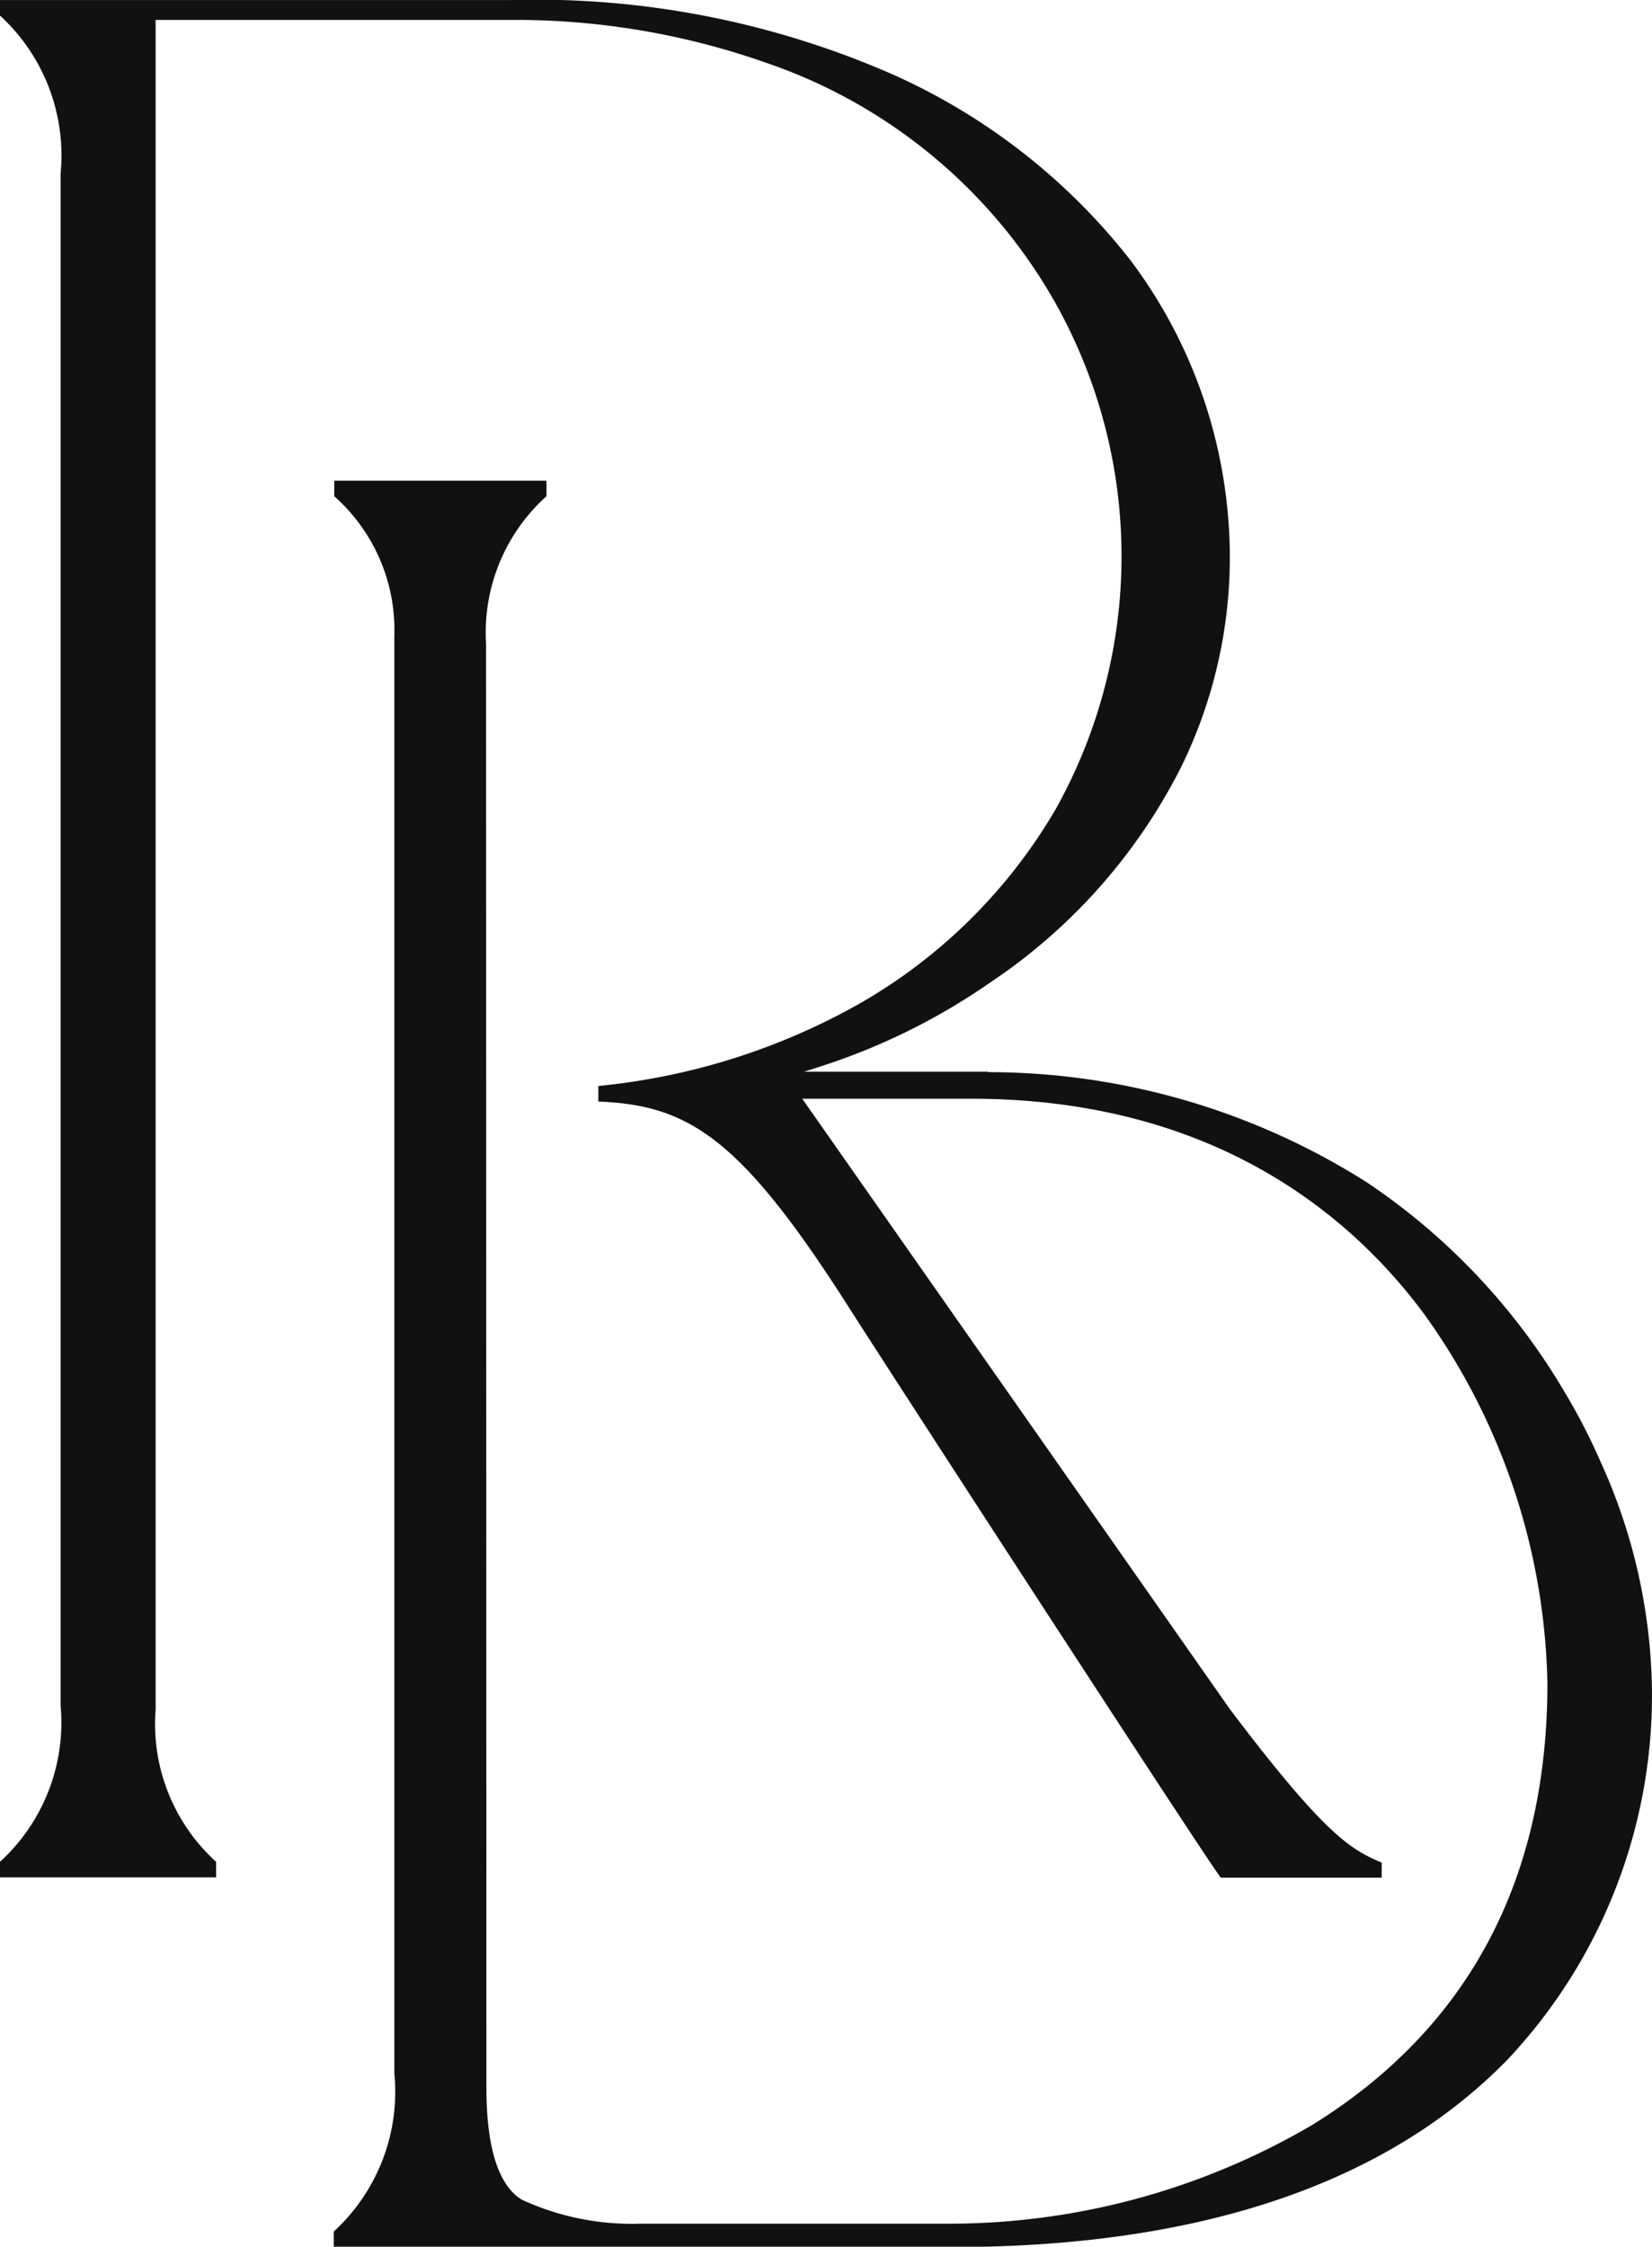 <svg 
  xmlns="http://www.w3.org/2000/svg"
  width="42.505"
  height="57.799"
  viewBox="0 0 42.505 57.799"
>
  <path
  id="logo"
  d="M470.185,351.143a15.592,15.592,0,0,0-.921-1.788,16.678,16.678,0,0,0-5.084-5.4,18.219,18.219,0,0,0-9.736-2.843h-.018l-.013-.011h-4.725l.336-.107a16.543,16.543,0,0,0,4.492-2.214,14.545,14.545,0,0,0,4.881-5.532,12.256,12.256,0,0,0,1.182-6.634,12.726,12.726,0,0,0-2.477-6.368,16.059,16.059,0,0,0-6.147-4.807,22.857,22.857,0,0,0-9.818-1.908H429v.4A4.884,4.884,0,0,1,430.559,318v39.4A4.856,4.856,0,0,1,429,361.427v.4h5.56v-.4a4.789,4.789,0,0,1-1.556-3.921V314.042h9.2a19.442,19.442,0,0,1,6.5,1.1,13.583,13.583,0,0,1,7.461,6.2,13.336,13.336,0,0,1,0,13,13.745,13.745,0,0,1-5.037,5,17,17,0,0,1-6.733,2.126v.4c2.322.095,3.656.923,6.423,5.26,1.18,1.85,9.189,14.191,9.592,14.707h4.14v-.386c-.772-.335-1.41-.643-3.909-3.953l-11-15.7h4.338c6.246,0,9.788,3.009,11.659,5.533a16.8,16.8,0,0,1,3.176,9.505c0,5.052-2.035,8.874-6.048,11.361a18.466,18.466,0,0,1-9.283,2.542h-8.006a6.737,6.737,0,0,1-3.054-.619c-.6-.369-.908-1.339-.908-2.883l-.009-37.145a4.714,4.714,0,0,1,1.554-3.794v-.4H437.6v.4a4.6,4.6,0,0,1,1.546,3.595v36.972a4.882,4.882,0,0,1-1.558,4.076v.4h15.9c6.366,0,11.178-1.623,14.3-4.823a13.679,13.679,0,0,0,3.715-9.564A14.576,14.576,0,0,0,470.185,351.143Z"
  transform="translate(-429 -313.53)"
  fill="#111"/>
</svg>
